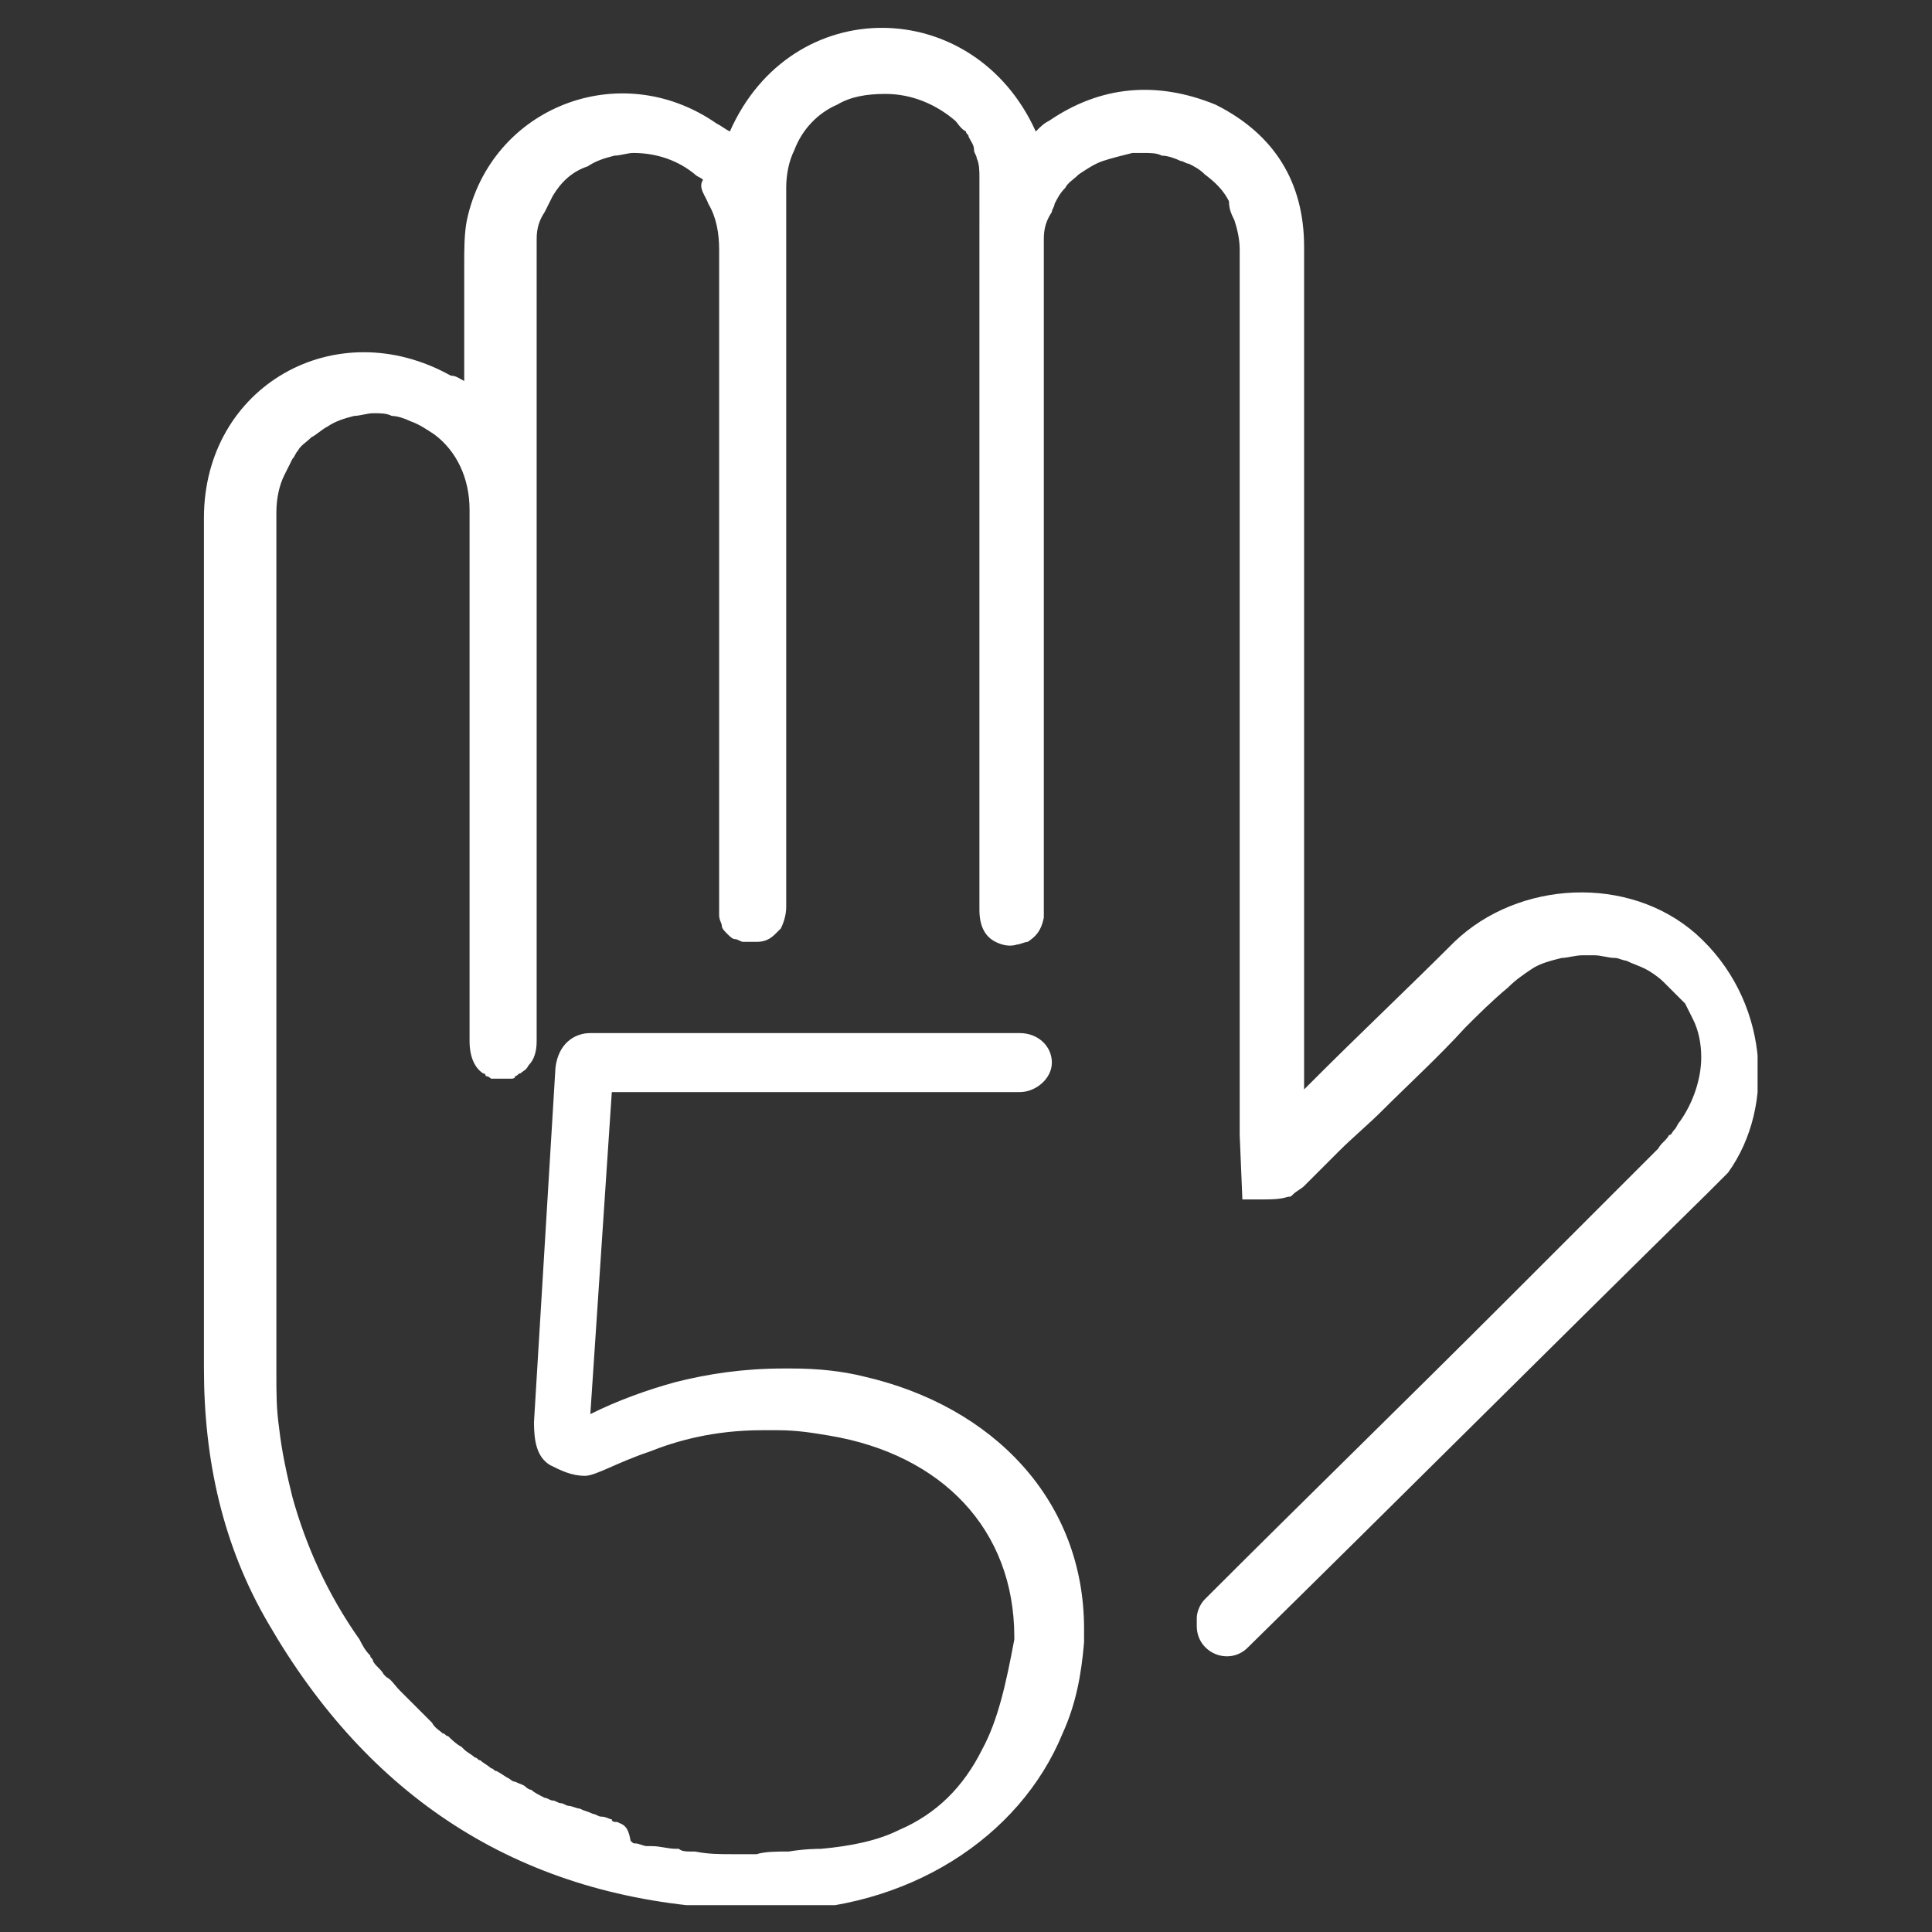 <?xml version="1.0" encoding="utf-8"?>
<!-- Generator: Adobe Illustrator 19.1.0, SVG Export Plug-In . SVG Version: 6.00 Build 0)  -->
<svg version="1.1" id="Layer_1" xmlns="http://www.w3.org/2000/svg" xmlns:xlink="http://www.w3.org/1999/xlink" x="0px" y="0px"
	 viewBox="0 0 72 72" style="enable-background:new 0 0 72 72;" xml:space="preserve">
<rect x="0" y="0" width="72" height="72" fill="#333333" stroke="none"/>
<style type="text/css">
	.st0{clip-path:url(#SVGID_2_);enable-background:new    ;}
	.st1{clip-path:url(#SVGID_4_);}
	.st2{clip-path:url(#SVGID_6_);}
	.st3{clip-path:url(#SVGID_8_);fill:#FFFFFF;}
</style>
<g>
	<defs>
		<rect id="SVGID_1_" x="7.6" y="1" width="57.9" height="70"/>
	</defs>
	<clipPath id="SVGID_2_">
		<use xlink:href="#SVGID_1_"  style="overflow:visible;"/>
	</clipPath>
	<g class="st0">
		<g>
			<defs>
				<rect id="SVGID_3_" x="7.6" y="-0.3" width="59.2" height="72.7"/>
			</defs>
			<clipPath id="SVGID_4_">
				<use xlink:href="#SVGID_3_"  style="overflow:visible;"/>
			</clipPath>
			<g class="st1">
				<defs>
					<path id="SVGID_5_" d="M63.2,34.8c-2.5-2.2-6.6-2-9,0.3c-1.7,1.7-3.5,3.4-5.2,5.1c-0.1,0.1-0.2,0.2-0.4,0.4v-0.9
						c0-7.5,0-23,0-30.5c0-2.4-1.1-4.2-3.3-5.3C43.1,3,41,3.2,39.1,4.5c-0.2,0.1-0.3,0.2-0.5,0.4c-2.3-5.1-9.1-5.2-11.4,0
						c-0.2-0.1-0.3-0.2-0.5-0.3c-3.6-2.5-8.4-0.6-9.3,3.6c-0.1,0.5-0.1,1.1-0.1,1.6c0,1.4,0,2.9,0,4.4c-0.2-0.1-0.3-0.2-0.5-0.2
						c-4.3-2.4-9.2,0.4-9.2,5.3c0,7.9,0,23.8,0,31.7c0,3.4,0.7,6.6,2.4,9.5c3.7,6.4,9.2,10.1,16.7,10.6c0.7,0.1,1.4,0.1,2,0.1
						c0,0,0.1,0,0.1,0c5,0,9.2-2.7,10.8-6.6c0.5-1.1,0.7-2.2,0.8-3.4c0-0.1,0-0.3,0-0.4v-0.1c0-4.8-3.4-8.3-8.2-9.4
						c-0.8-0.2-1.7-0.3-2.7-0.3c-0.1,0-0.2,0-0.3,0c-1.5,0-2.8,0.2-4,0.5c-1.1,0.3-2.2,0.7-3.2,1.2l0.8-12H38c0.6,0,1.2-0.5,1.2-1.1
						c0-0.6-0.5-1.1-1.2-1.1H22c-0.6,0-1.2,0.4-1.3,1.3l-0.8,13.2c0,0.7,0.1,1.3,0.6,1.6c0.4,0.2,0.8,0.4,1.3,0.4
						c0.4,0,1.2-0.5,2.4-0.9c1-0.4,2.4-0.8,4.2-0.8c0.2,0,0.4,0,0.6,0c0.7,0,1.3,0.1,1.9,0.2c4.2,0.7,6.9,3.5,6.9,7.5v0.1
						c-0.3,1.6-0.6,3-1.2,4.1c-0.7,1.4-1.7,2.4-3.1,3c-0.8,0.4-1.8,0.6-2.9,0.7c-0.1,0-0.6,0-1.2,0.1c-0.4,0-0.9,0-1.2,0.1
						c-0.1,0-0.2,0-0.3,0l0,0c-0.2,0-0.3,0-0.5,0c0,0-0.1,0-0.1,0c-0.5,0-0.9,0-1.4-0.1c-0.1,0-0.1,0-0.2,0c-0.1,0-0.3,0-0.4-0.1
						c0,0,0,0-0.1,0c-0.3,0-0.6-0.1-0.9-0.1c-0.1,0-0.1,0-0.2,0c-0.1,0-0.3-0.1-0.4-0.1c-0.1,0-0.1,0-0.2-0.1
						C23.4,68,23.2,68,23,67.9c-0.1,0-0.2,0-0.2-0.1c-0.1,0-0.2-0.1-0.4-0.1c-0.1,0-0.2-0.1-0.3-0.1c-0.2-0.1-0.3-0.1-0.5-0.2
						c-0.1,0-0.3-0.1-0.4-0.1c-0.1,0-0.2-0.1-0.3-0.1c-0.1,0-0.2-0.1-0.3-0.1c-0.1,0-0.2-0.1-0.3-0.1c-0.2-0.1-0.4-0.2-0.5-0.3
						c-0.1,0-0.2-0.1-0.2-0.1c-0.1-0.1-0.2-0.1-0.4-0.2c-0.1,0-0.2-0.1-0.2-0.1c-0.2-0.1-0.3-0.2-0.5-0.3c-0.1,0-0.1-0.1-0.2-0.1
						c-0.1-0.1-0.3-0.2-0.4-0.3c-0.1,0-0.1-0.1-0.2-0.1c-0.1-0.1-0.3-0.2-0.4-0.3c0,0-0.1-0.1-0.1-0.1c-0.2-0.1-0.4-0.3-0.5-0.4
						c-0.1,0-0.1-0.1-0.2-0.1c-0.1-0.1-0.3-0.2-0.4-0.4c0,0-0.1-0.1-0.1-0.1c-0.2-0.2-0.3-0.3-0.5-0.5c0,0-0.1-0.1-0.1-0.1
						c-0.1-0.1-0.3-0.3-0.4-0.4c0,0-0.1-0.1-0.1-0.1c-0.2-0.2-0.3-0.4-0.5-0.5c0,0-0.1-0.1-0.1-0.1c-0.1-0.2-0.3-0.3-0.4-0.5
						c0-0.1-0.1-0.1-0.1-0.2c-0.2-0.2-0.3-0.4-0.4-0.6c-1.2-1.7-2-3.5-2.5-5.3c-0.2-0.8-0.4-1.7-0.5-2.6c-0.1-0.7-0.1-1.3-0.1-2
						c0-1.3,0-2.7,0-4.3c0-0.6,0-1.3,0-2c0-1.3,0-2.8,0-4.2c0-1.1,0-2.2,0-3.3c0-1.5,0-3,0-4.5c0-2.2,0-4.5,0-6.5v0c0-1,0-2,0-3
						c0-0.6,0-1.2,0-1.8c0-0.6,0-1.1,0-1.7c0-0.3,0-0.5,0-0.8c0-0.5,0.1-1,0.3-1.4c0.1-0.2,0.2-0.4,0.3-0.6c0.1-0.1,0.1-0.2,0.2-0.3
						c0.1-0.2,0.3-0.3,0.5-0.5c0.2-0.1,0.4-0.3,0.6-0.4c0.3-0.2,0.6-0.3,1-0.4c0.2,0,0.5-0.1,0.7-0.1c0.3,0,0.5,0,0.7,0.1
						c0.2,0,0.5,0.1,0.7,0.2c0.3,0.1,0.6,0.3,0.9,0.5c0.8,0.6,1.3,1.6,1.3,2.8c0,3.9,0,15.8,0,19.8c0,0.6,0.2,1,0.5,1.2
						c0,0,0.1,0,0.1,0.1c0,0,0.1,0,0.2,0.1c0.1,0,0.1,0,0.2,0c0,0,0,0,0,0c0.1,0,0.2,0,0.3,0c0.1,0,0.1,0,0.2,0c0.1,0,0.2,0,0.2-0.1
						c0.1,0,0.1-0.1,0.2-0.1c0.1-0.1,0.2-0.1,0.3-0.3c0.2-0.2,0.3-0.5,0.3-0.9c0-0.8,0-1.5,0-2.3v0c0-0.8,0-1.5,0-2.3
						c0-3.1,0-8.8,0-14.2c0-1.8,0-3.5,0-5.2v-1.6c0-0.5,0-1,0-1.4V9.3c0-0.1,0-0.3,0-0.4c0-0.4,0.1-0.7,0.3-1
						c0.1-0.2,0.2-0.4,0.3-0.6c0.3-0.5,0.7-0.9,1.3-1.1c0.3-0.2,0.6-0.3,1-0.4c0.2,0,0.5-0.1,0.7-0.1c0.9,0,1.7,0.3,2.3,0.8
						c0.1,0.1,0.2,0.1,0.3,0.2C26,7,26.3,7.3,26.4,7.6c0.3,0.5,0.4,1.1,0.4,1.7c0,0.9,0,1.9,0,3.1v0c0,0.5,0,1,0,1.5v0.8
						c0,0.5,0,1.1,0,1.6c0,0.6,0,1.1,0,1.7c0,0.9,0,1.8,0,2.6v1.8c0,2.1,0,4.1,0,6V30c0,1.5,0,2.8,0,3.8c0,0.1,0,0.2,0,0.3
						c0,0.2,0.1,0.3,0.1,0.4c0,0.1,0.1,0.2,0.2,0.3c0.1,0.1,0.2,0.2,0.3,0.2c0.1,0,0.2,0.1,0.3,0.1c0.2,0,0.3,0,0.5,0
						c0.3,0,0.5-0.1,0.7-0.3c0.1-0.1,0.1-0.1,0.2-0.2c0.1-0.2,0.2-0.5,0.2-0.8c0-0.5,0-1.2,0-2c0-0.2,0-0.4,0-0.6c0-0.6,0-1.3,0-1.9
						c0-0.7,0-1.4,0-2.2v-1.5v-2.3v-0.8v-2.3c0-0.5,0-1,0-1.5v-2.1c0-0.9,0-1.7,0-2.4v-1.4c0-1.9,0-3.9,0-5.8c0-0.5,0.1-1,0.3-1.4
						c0.3-0.8,0.9-1.4,1.6-1.7c0.5-0.3,1.1-0.4,1.8-0.4c0,0,0,0,0,0c1,0,1.9,0.4,2.6,1c0,0,0,0,0,0c0.1,0.1,0.2,0.3,0.4,0.4
						c0,0.1,0.1,0.1,0.1,0.2c0.1,0.2,0.2,0.3,0.2,0.5c0,0.1,0.1,0.2,0.1,0.3c0.1,0.2,0.1,0.5,0.1,0.7c0,0.1,0,0.3,0,0.4
						c0,0.4,0,0.8,0,1.3V9c0,0.5,0,1,0,1.5c0,0.8,0,1.6,0,2.5c0,7,0,16.2,0,20.9c0,0.6,0.2,1,0.6,1.2c0.2,0.1,0.5,0.2,0.8,0.1
						c0.1,0,0.3-0.1,0.4-0.1c0.3-0.2,0.5-0.4,0.6-0.9c0-0.1,0-0.2,0-0.3c0-0.1,0-0.2,0-0.3v-0.5v-0.6c0-0.4,0-0.8,0-1.3
						c0-0.7,0-1.4,0-2.2v-0.8c0-0.3,0-0.5,0-0.8c0-1.4,0-2.8,0-4.3c0-0.6,0-1.2,0-1.8c0-1.2,0-2.4,0-3.5c0-0.6,0-1.1,0-1.7
						c0-0.6,0-1.1,0-1.6v-1.5c0-0.5,0-1,0-1.4v-1.3V9.9V9.3c0-0.1,0-0.3,0-0.4c0-0.4,0.1-0.7,0.3-1c0-0.1,0.1-0.2,0.1-0.3
						c0.1-0.2,0.2-0.4,0.4-0.6c0.1-0.2,0.3-0.3,0.5-0.5c0.3-0.2,0.6-0.4,0.9-0.5c0.3-0.1,0.7-0.2,1.1-0.3c0.1,0,0.2,0,0.4,0
						c0.3,0,0.5,0,0.7,0.1c0.2,0,0.5,0.1,0.7,0.2c0.1,0,0.2,0.1,0.3,0.1c0.2,0.1,0.4,0.2,0.6,0.4c0.4,0.3,0.7,0.6,0.9,1
						C45.8,7.8,45.9,8,46,8.2c0.1,0.3,0.2,0.7,0.2,1.1c0,0.5,0,1,0,1.6c0,0.3,0,0.6,0,0.9c0,0.9,0,1.8,0,2.8v2v2.1
						c0,7.9,0,17.3,0,22.9v0.5v0.2h0l0.1,2.4c0,0,0.1,0,0.1,0c0.1,0,0.3,0,0.4,0c0.6,0,0.9,0,1.2-0.1c0.1,0,0.1,0,0.2-0.1
						c0.1-0.1,0.3-0.2,0.4-0.3c0.1-0.1,0.1-0.1,0.2-0.2c0.1-0.1,0.2-0.2,0.4-0.4c0.2-0.2,0.4-0.4,0.7-0.7c0.5-0.5,1.1-1,1.6-1.5
						c1-1,2.1-2,3.1-3.1c0.5-0.5,1-1,1.6-1.5c0.3-0.3,0.6-0.5,0.9-0.7c0.3-0.2,0.7-0.3,1.1-0.4c0.2,0,0.5-0.1,0.8-0.1
						c0.1,0,0.3,0,0.4,0c0.3,0,0.5,0.1,0.8,0.1c0.1,0,0.3,0.1,0.4,0.1c0.2,0.1,0.5,0.2,0.7,0.3c0.2,0.1,0.5,0.3,0.7,0.5
						c0.3,0.3,0.5,0.5,0.8,0.8c0.1,0.2,0.2,0.4,0.3,0.6c0.2,0.4,0.3,0.9,0.3,1.4c0,0.8-0.3,1.7-0.8,2.4c-0.1,0.1-0.1,0.2-0.2,0.3
						c-0.1,0.1-0.1,0.2-0.2,0.2c-0.1,0.2-0.3,0.3-0.4,0.5c-1.9,1.9-3.9,3.9-5.8,5.8c-3.7,3.7-7.4,7.3-11.1,11
						c-0.2,0.2-0.3,0.5-0.3,0.7l0,0.3c0,1,1.2,1.5,1.9,0.8c5.7-5.6,11.4-11.3,17.1-16.9c0.3-0.3,0.5-0.5,0.8-0.8
						C66.2,41.2,65.9,37.2,63.2,34.8"/>
				</defs>
				<clipPath id="SVGID_6_">
					<use xlink:href="#SVGID_5_"  style="overflow:visible;"/>
				</clipPath>
				<g class="st2">
					<defs>
						<rect id="SVGID_7_" x="7.6" y="1" width="57.9" height="70"/>
					</defs>
					<clipPath id="SVGID_8_">
						<use xlink:href="#SVGID_7_"  style="overflow:visible;"/>
					</clipPath>
					<rect x="0.8" y="-5.7" class="st3" width="71.3" height="83.5"/>
				</g>
			</g>
		</g>
	</g>
</g>
</svg>
